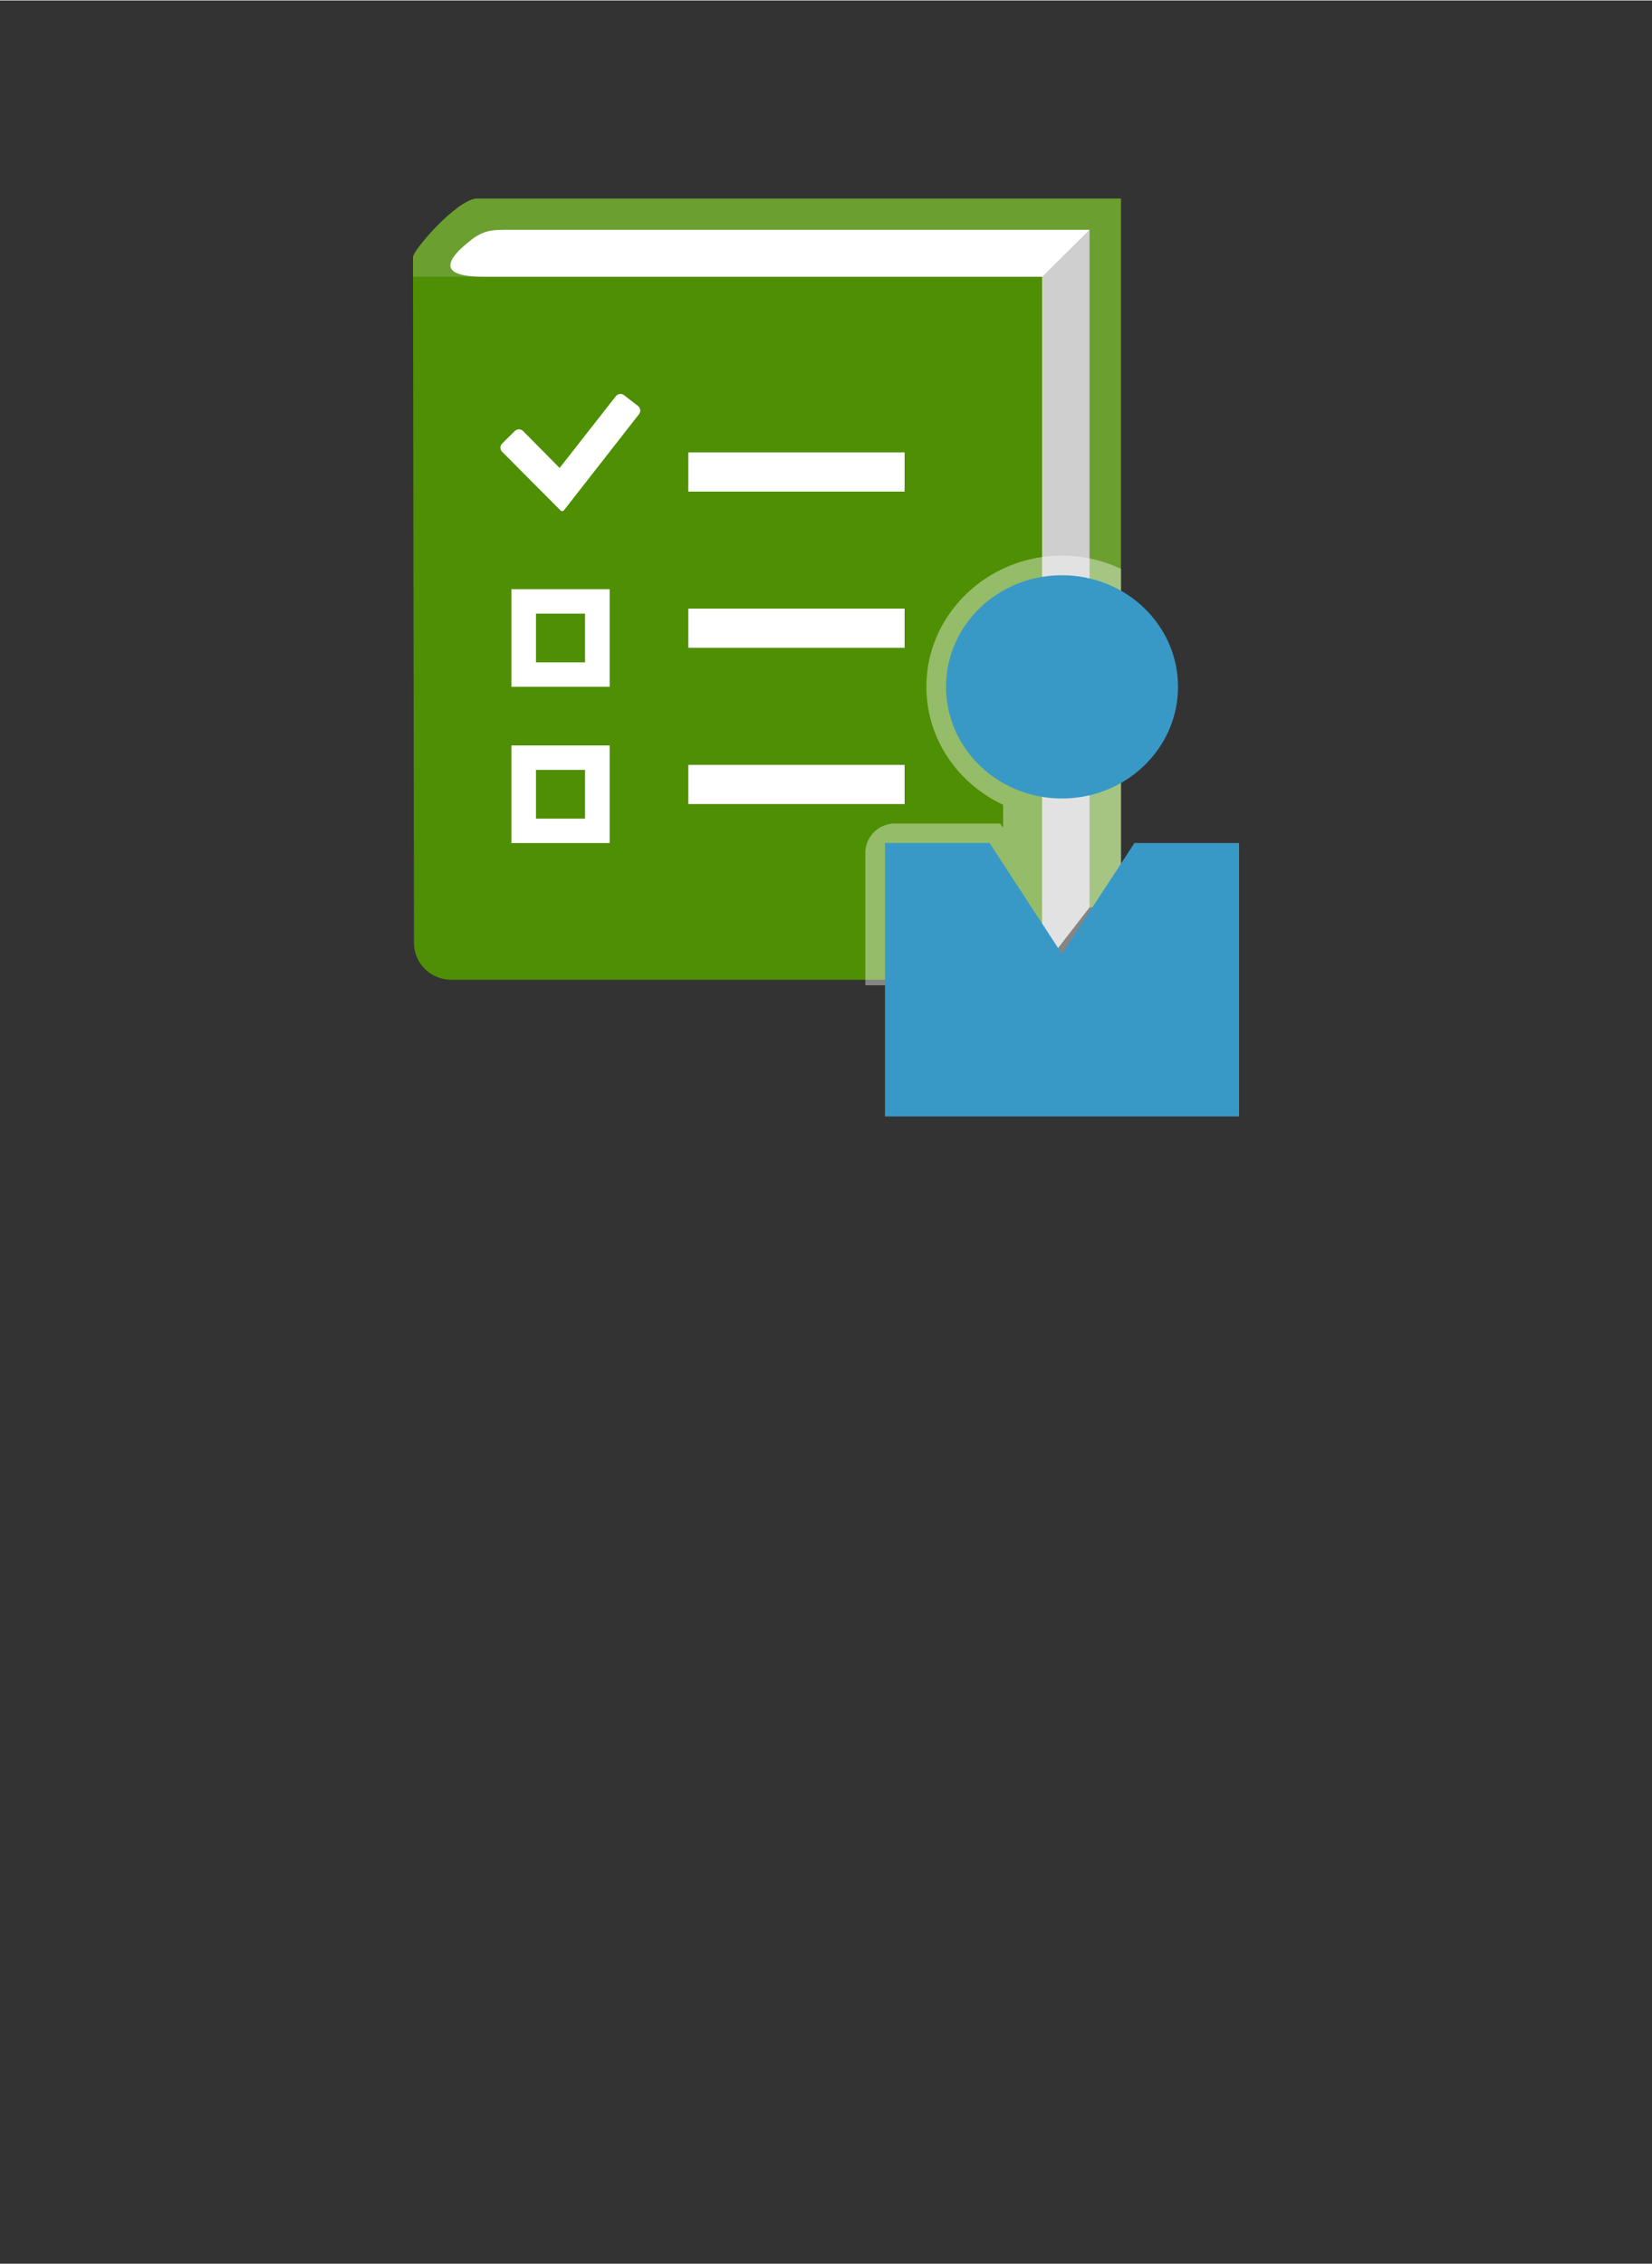 <?xml version="1.0" encoding="UTF-8" standalone="no"?>
<!DOCTYPE svg PUBLIC "-//W3C//DTD SVG 1.1//EN" "http://www.w3.org/Graphics/SVG/1.1/DTD/svg11.dtd">
<!-- Generated by Microsoft Visio, SVG Export Azure LightHouse My Audit History.svg Page-1 -->
<svg xmlns="http://www.w3.org/2000/svg" xmlns:xlink="http://www.w3.org/1999/xlink" xmlns:ev="http://www.w3.org/2001/xml-events"
		width="1.417in" height="1.942in" viewBox="0 0 102.047 139.799" xml:space="preserve" color-interpolation-filters="sRGB"
		class="st8">
	<rect x="0" y="0" width="102.047" height="139.799" fill="#333333" stroke="none"/>
	<style type="text/css">
	<![CDATA[
		.st1 {fill:#57a300;stroke:none;stroke-linecap:butt;stroke-width:12.24}
		.st2 {fill:#1e1e1e;fill-opacity:0.15;stroke:none;stroke-linecap:butt;stroke-width:12.24}
		.st3 {fill:#e5e5e5;fill-opacity:0.2;stroke:none;stroke-linecap:butt;stroke-width:12.24}
		.st4 {fill:#ffffff;stroke:none;stroke-linecap:butt;stroke-width:12.24}
		.st5 {fill:#a0a1a2;fill-opacity:0.5;stroke:none;stroke-linecap:butt;stroke-width:12.24}
		.st6 {fill:#ffffff;fill-opacity:0.4;stroke:none;stroke-linecap:butt;stroke-width:12.24}
		.st7 {fill:#3999c6;stroke:none;stroke-linecap:butt;stroke-width:12.24}
		.st8 {fill:none;fill-rule:evenodd;font-size:12px;overflow:visible;stroke-linecap:square;stroke-miterlimit:3}
	]]>
	</style>

	<g>
		<title>Page-1</title>
		<g id="group4511-1" transform="translate(25.512,-70.866)">
			<title>Azure LightHouse My Audit History</title>
			<g id="group4512-2">
				<title>g20</title>
				<g id="shape4513-3" transform="translate(0,-8.444)">
					<title>path4</title>
					<path d="M41.78 135.33 L43.73 135.33 L43.73 91.55 L3.88 91.55 C2.62 91.71 0 94.73 0 95.17 L0.06 137.52 C0.06
								 138.78 1.09 139.8 2.36 139.8 L38.87 139.8 L38.87 139.1 L41.78 135.33 Z" class="st1"/>
				</g>
				<g id="shape4514-5" transform="translate(0,-8.444)">
					<title>path6</title>
					<path d="M41.78 135.33 L43.73 135.33 L43.73 91.55 L3.88 91.55 C2.62 91.71 0 94.73 0 95.17 L0.06 137.52 C0.06
								 138.78 1.09 139.8 2.36 139.8 L38.87 139.8 L38.87 139.1 L41.78 135.33 Z" class="st2"/>
				</g>
				<g id="shape4515-7" transform="translate(0,-9.158)">
					<title>path8</title>
					<path d="M6.47 92.26 L3.88 92.26 C2.62 92.43 0 95.45 0 95.88 L0 97.09 L38.88 97.09 L38.88 139.8 L41.78 136.04
								 L43.73 136.04 L43.73 92.26 L6.47 92.26 Z" class="st3"/>
				</g>
				<g id="shape4516-9" transform="translate(0.965,-9.147)">
					<title>path10</title>
					<path d="M4.65 94.18 C3.57 94.18 3.11 94.36 2.21 95.15 C0 97.08 2.59 97.08 3.66 97.08 L37.9 97.08 L37.9 139.8
								 L40.82 136.03 L40.82 94.18 L4.65 94.18 Z" class="st4"/>
				</g>
				<g id="shape4517-11" transform="translate(38.868,-9.147)">
					<title>path12</title>
					<path d="M0 139.8 L2.92 136.03 L2.92 94.18 L0 97.08 L0 139.8 Z" class="st5"/>
				</g>
				<g id="shape4518-13" transform="translate(27.942,-8.102)">
					<title>path14</title>
					<path d="M10.93 139.8 L15.79 135.33 L15.79 114.08 A8.499 8.439 -180 0 0 12.15 113.26 C7.53 113.26 3.77 116.9
								 3.77 121.36 C3.77 124.57 5.71 127.34 8.51 128.65 L8.51 130.07 L8.33 129.81 L1.82 129.81 A1.822
								 1.809 -180 0 0 0 131.62 L0 139.8 L10.93 139.8 Z" class="st6"/>
				</g>
				<g id="shape4519-15" transform="translate(29.156,0)">
					<title>path16</title>
					<path d="M18.1 113.26 C18.1 117.07 14.89 120.16 10.93 120.16 C6.97 120.16 3.77 117.07 3.77 113.26 C3.77 109.45
								 6.97 106.37 10.93 106.37 C14.89 106.37 18.1 109.45 18.1 113.26 ZM15.41 122.91 L10.93 129.76 L6.46
								 122.91 L0 122.91 L0 139.8 L21.87 139.8 L21.87 122.91 L15.41 122.91 Z" class="st7"/>
				</g>
				<g id="shape4520-17" transform="translate(5.397,-16.887)">
					<title>path18</title>
					<path d="M11.61 115.67 L24.97 115.67 L24.97 118.09 L11.61 118.09 L11.61 115.67 ZM11.61 125.32 L24.97 125.32 L24.97
								 127.74 L11.61 127.74 L11.61 125.32 ZM11.61 134.97 L24.97 134.97 L24.97 137.39 L11.61 137.39 L11.61
								 134.97 ZM0.68 124.12 L0.68 130.15 L6.75 130.15 L6.75 124.12 L0.68 124.12 ZM5.23 128.64 L2.2 128.64
								 L2.2 125.63 L5.23 125.63 L5.23 128.64 ZM0.68 133.77 L0.68 139.8 L6.75 139.8 L6.75 133.77 L0.68 133.77
								 ZM5.23 138.29 L2.2 138.29 L2.2 135.28 L5.23 135.28 L5.23 138.29 ZM3.71 119.25 L0.11 115.63 a0.364
								 0.362 0 0 1 0.002 -0.511 L0.89 114.35 a0.364 0.362 0 0 1 0.515 0.002 L3.66
								 116.63 L7.13 112.2 a0.364 0.362 0 0 1 0.513 -0.064 L8.5 112.8 a0.364 0.362 0 0
								 1 0.064 0.508 L3.93 119.24 a0.146 0.145 0 0 1 -0.22 0.012 Z" class="st4"/>
				</g>
			</g>
		</g>
	</g>
</svg>
